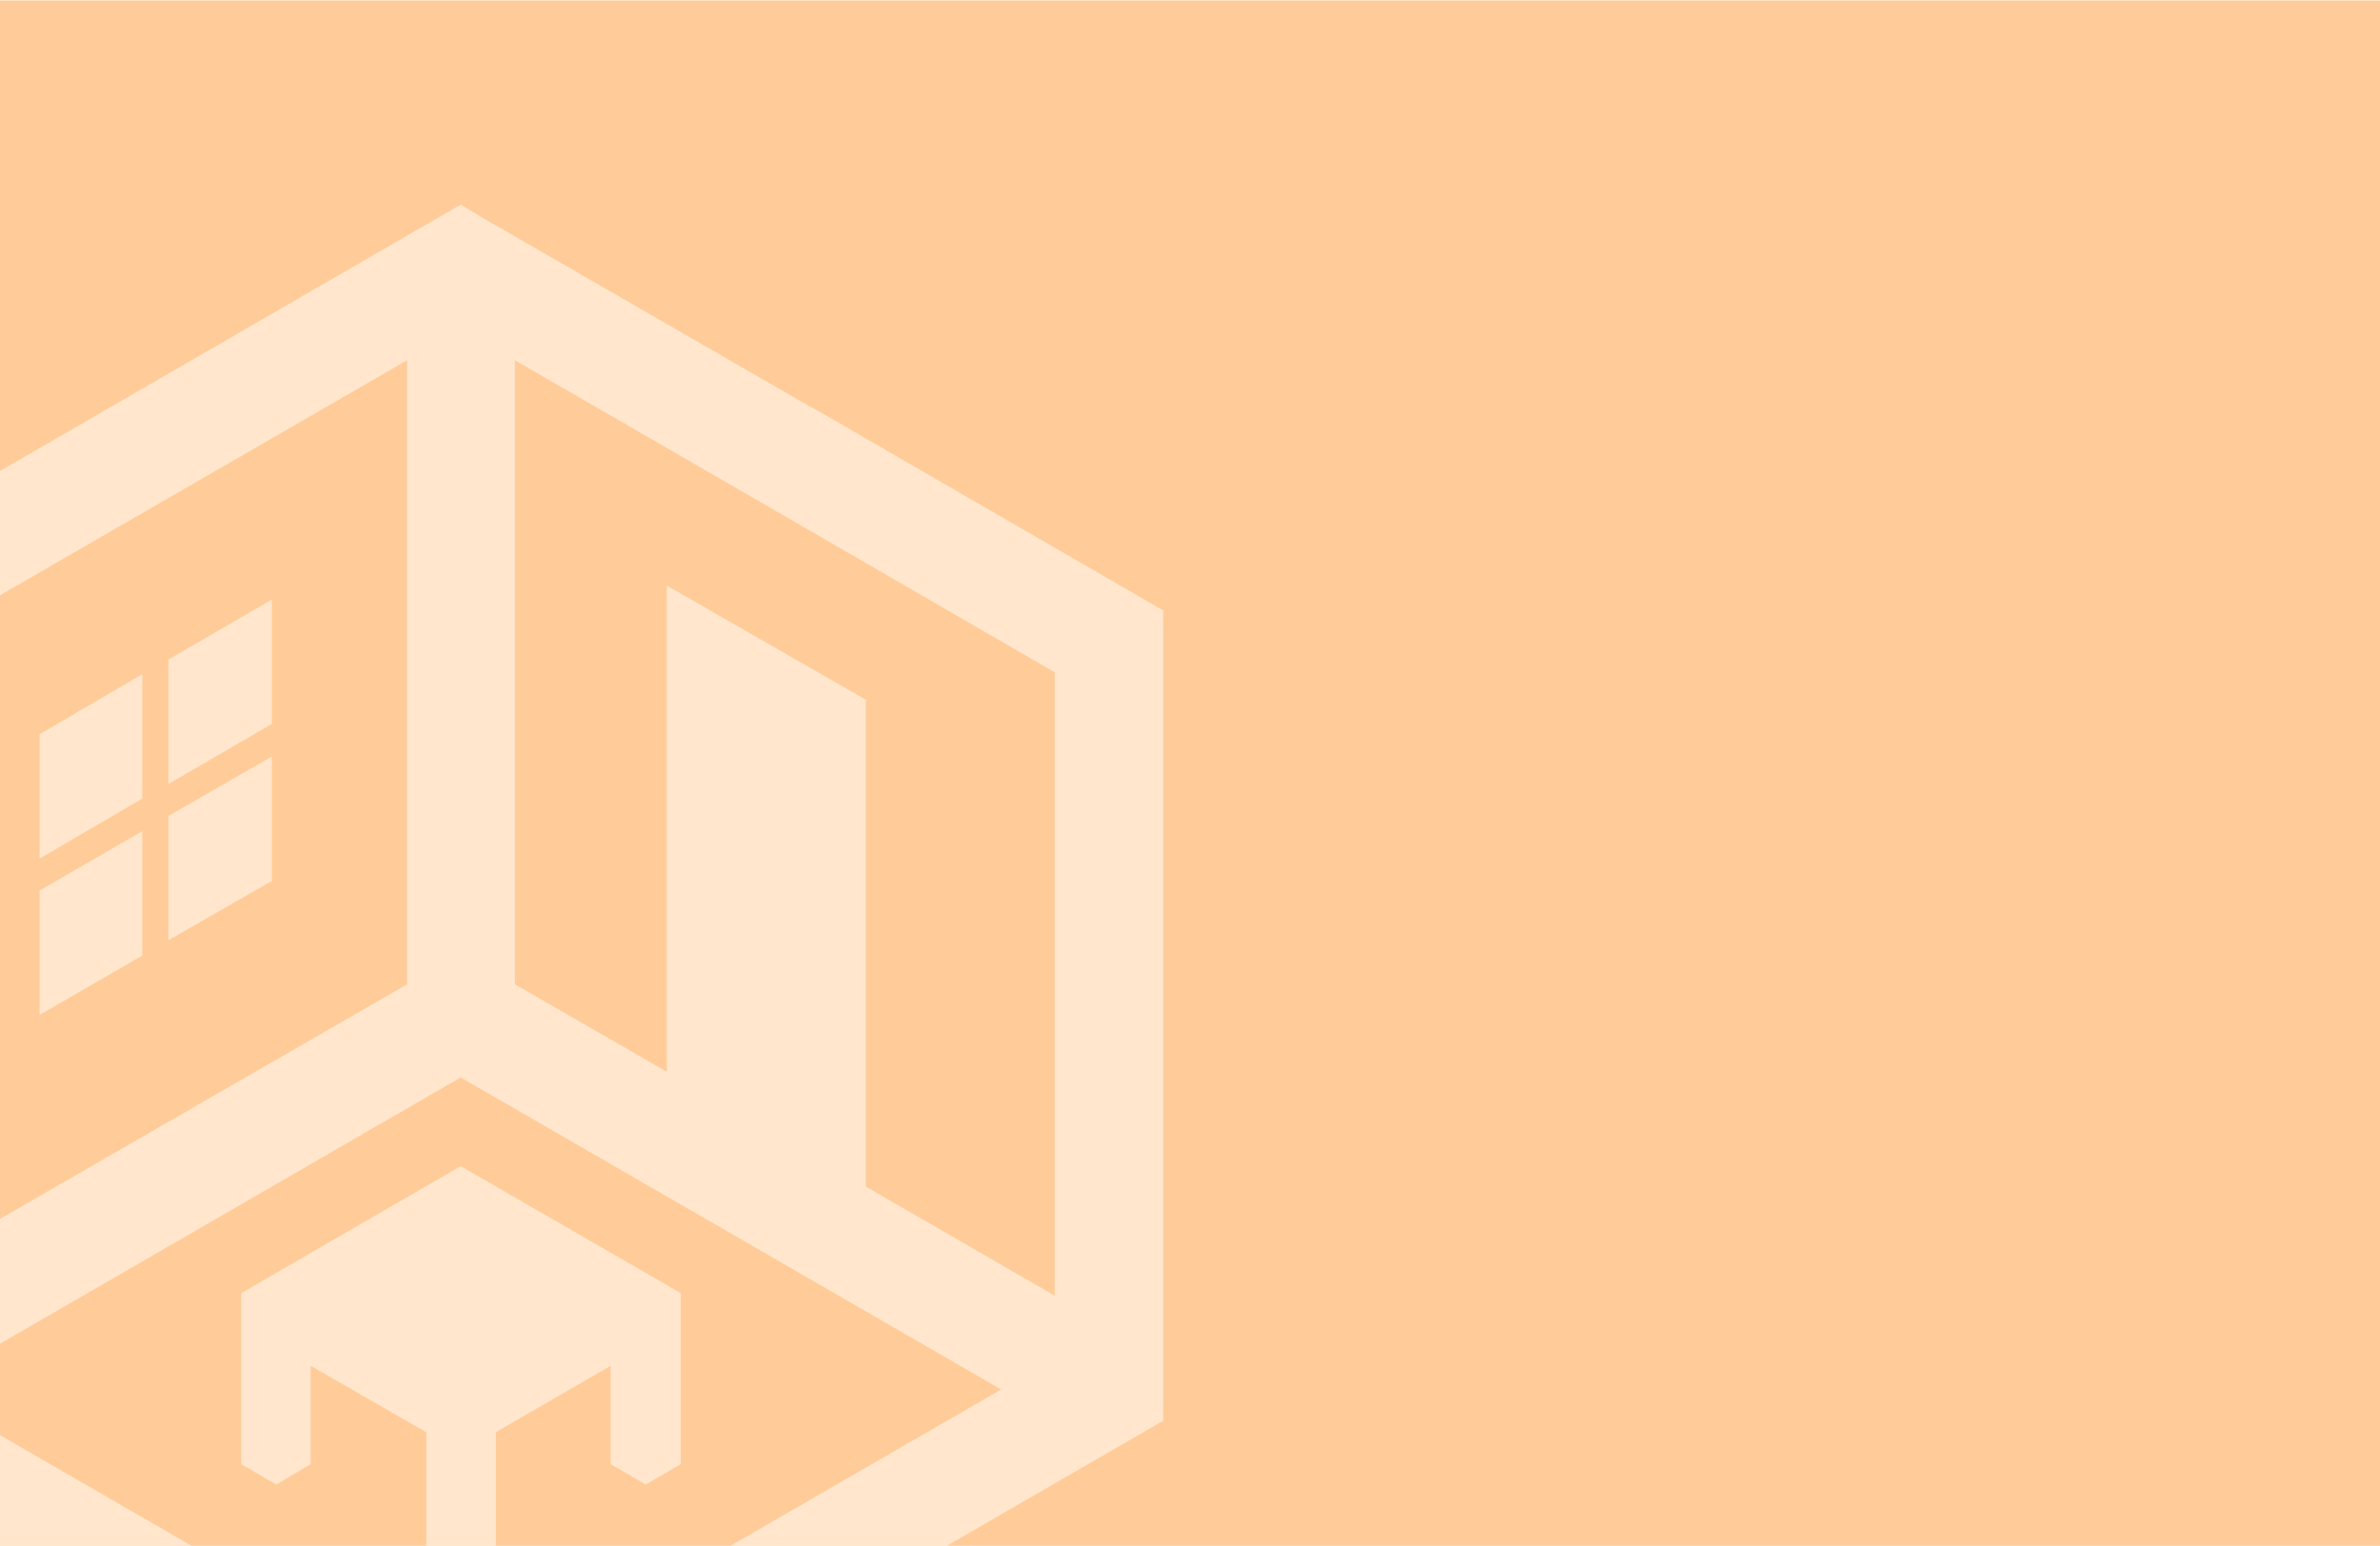 <?xml version="1.0" encoding="UTF-8"?>
<!DOCTYPE svg PUBLIC "-//W3C//DTD SVG 1.1//EN" "http://www.w3.org/Graphics/SVG/1.1/DTD/svg11.dtd">
<!-- Creator: CorelDRAW 2017 -->
<svg xmlns="http://www.w3.org/2000/svg" xml:space="preserve" width="825px" height="536px" version="1.1" style="shape-rendering:geometricPrecision; text-rendering:geometricPrecision; image-rendering:optimizeQuality; fill-rule:evenodd; clip-rule:evenodd"
viewBox="0 0 37.3 24.22"
 xmlns:xlink="http://www.w3.org/1999/xlink">
 <defs>
  <style type="text/css">
   <![CDATA[
    .fil2 {fill:none}
    .fil0 {fill:#FFCC99}
    .fil1 {fill:white;fill-rule:nonzero;fill-opacity:0.502}
   ]]>
  </style>
   <clipPath id="id0">
    <path d="M0 0l37.3 0 0 24.22 -37.3 0 0 -24.22z"/>
   </clipPath>
 </defs>
 <g id="Слой_x0020_1">
  <polygon class="fil0" points="0,0 37.3,0 37.3,24.22 0,24.22 "/>
  <g style="clip-path:url(#id0)">
   <g id="_2227377553600">
    <path id="1" class="fil1" d="M7.64 3.45l5.08 2.93 0.01 0 5.5 3.18 0 12.7 -5.5 3.18 -0.01 0 -5.5 3.17 -5.5 -3.17 0 0 -5.5 -3.18 0 -12.7 11 -6.36 0.42 0.25zm3.03 16.81l-3.45 -1.99 -3.44 1.99 0 2.68 0.55 0.32 0.54 -0.32 0 -1.54 1.81 1.04 0 2.17 0.54 0.32 0.55 -0.32 0 -2.17 1.8 -1.04 0 1.54 0.55 0.32 0.55 -0.32 0 -2.68zm-0.22 -3.47l0 -7.62 3.12 1.79 0 7.63 2.96 1.71 0 -9.77 -4.65 -2.69 0 0 -3.81 -2.2 0 9.78 2.38 1.37zm-6.19 -2.99l0 -1.95 -1.62 0.93 0 1.95 1.62 -0.93zm0 -4.41l-1.62 0.94 0 1.95 1.62 -0.94 0 -1.95zm-2.03 5.58l0 -1.95 -1.61 0.93 0 1.95 1.61 -0.93zm0 -4.41l-1.61 0.94 0 1.95 1.61 -0.94 0 -1.95zm13.46 11.21l-8.47 -4.89 -8.46 4.89 3.81 2.2 0 0 4.65 2.69 4.66 -2.69 0 0 3.81 -2.2zm-17.78 -1.47l8.47 -4.88 0 -9.78 -8.47 4.89 0 9.77z"/>
   </g>
  </g>
  <polygon class="fil2" points="0,0 37.3,0 37.3,24.22 0,24.22 "/>
 </g>
</svg>
